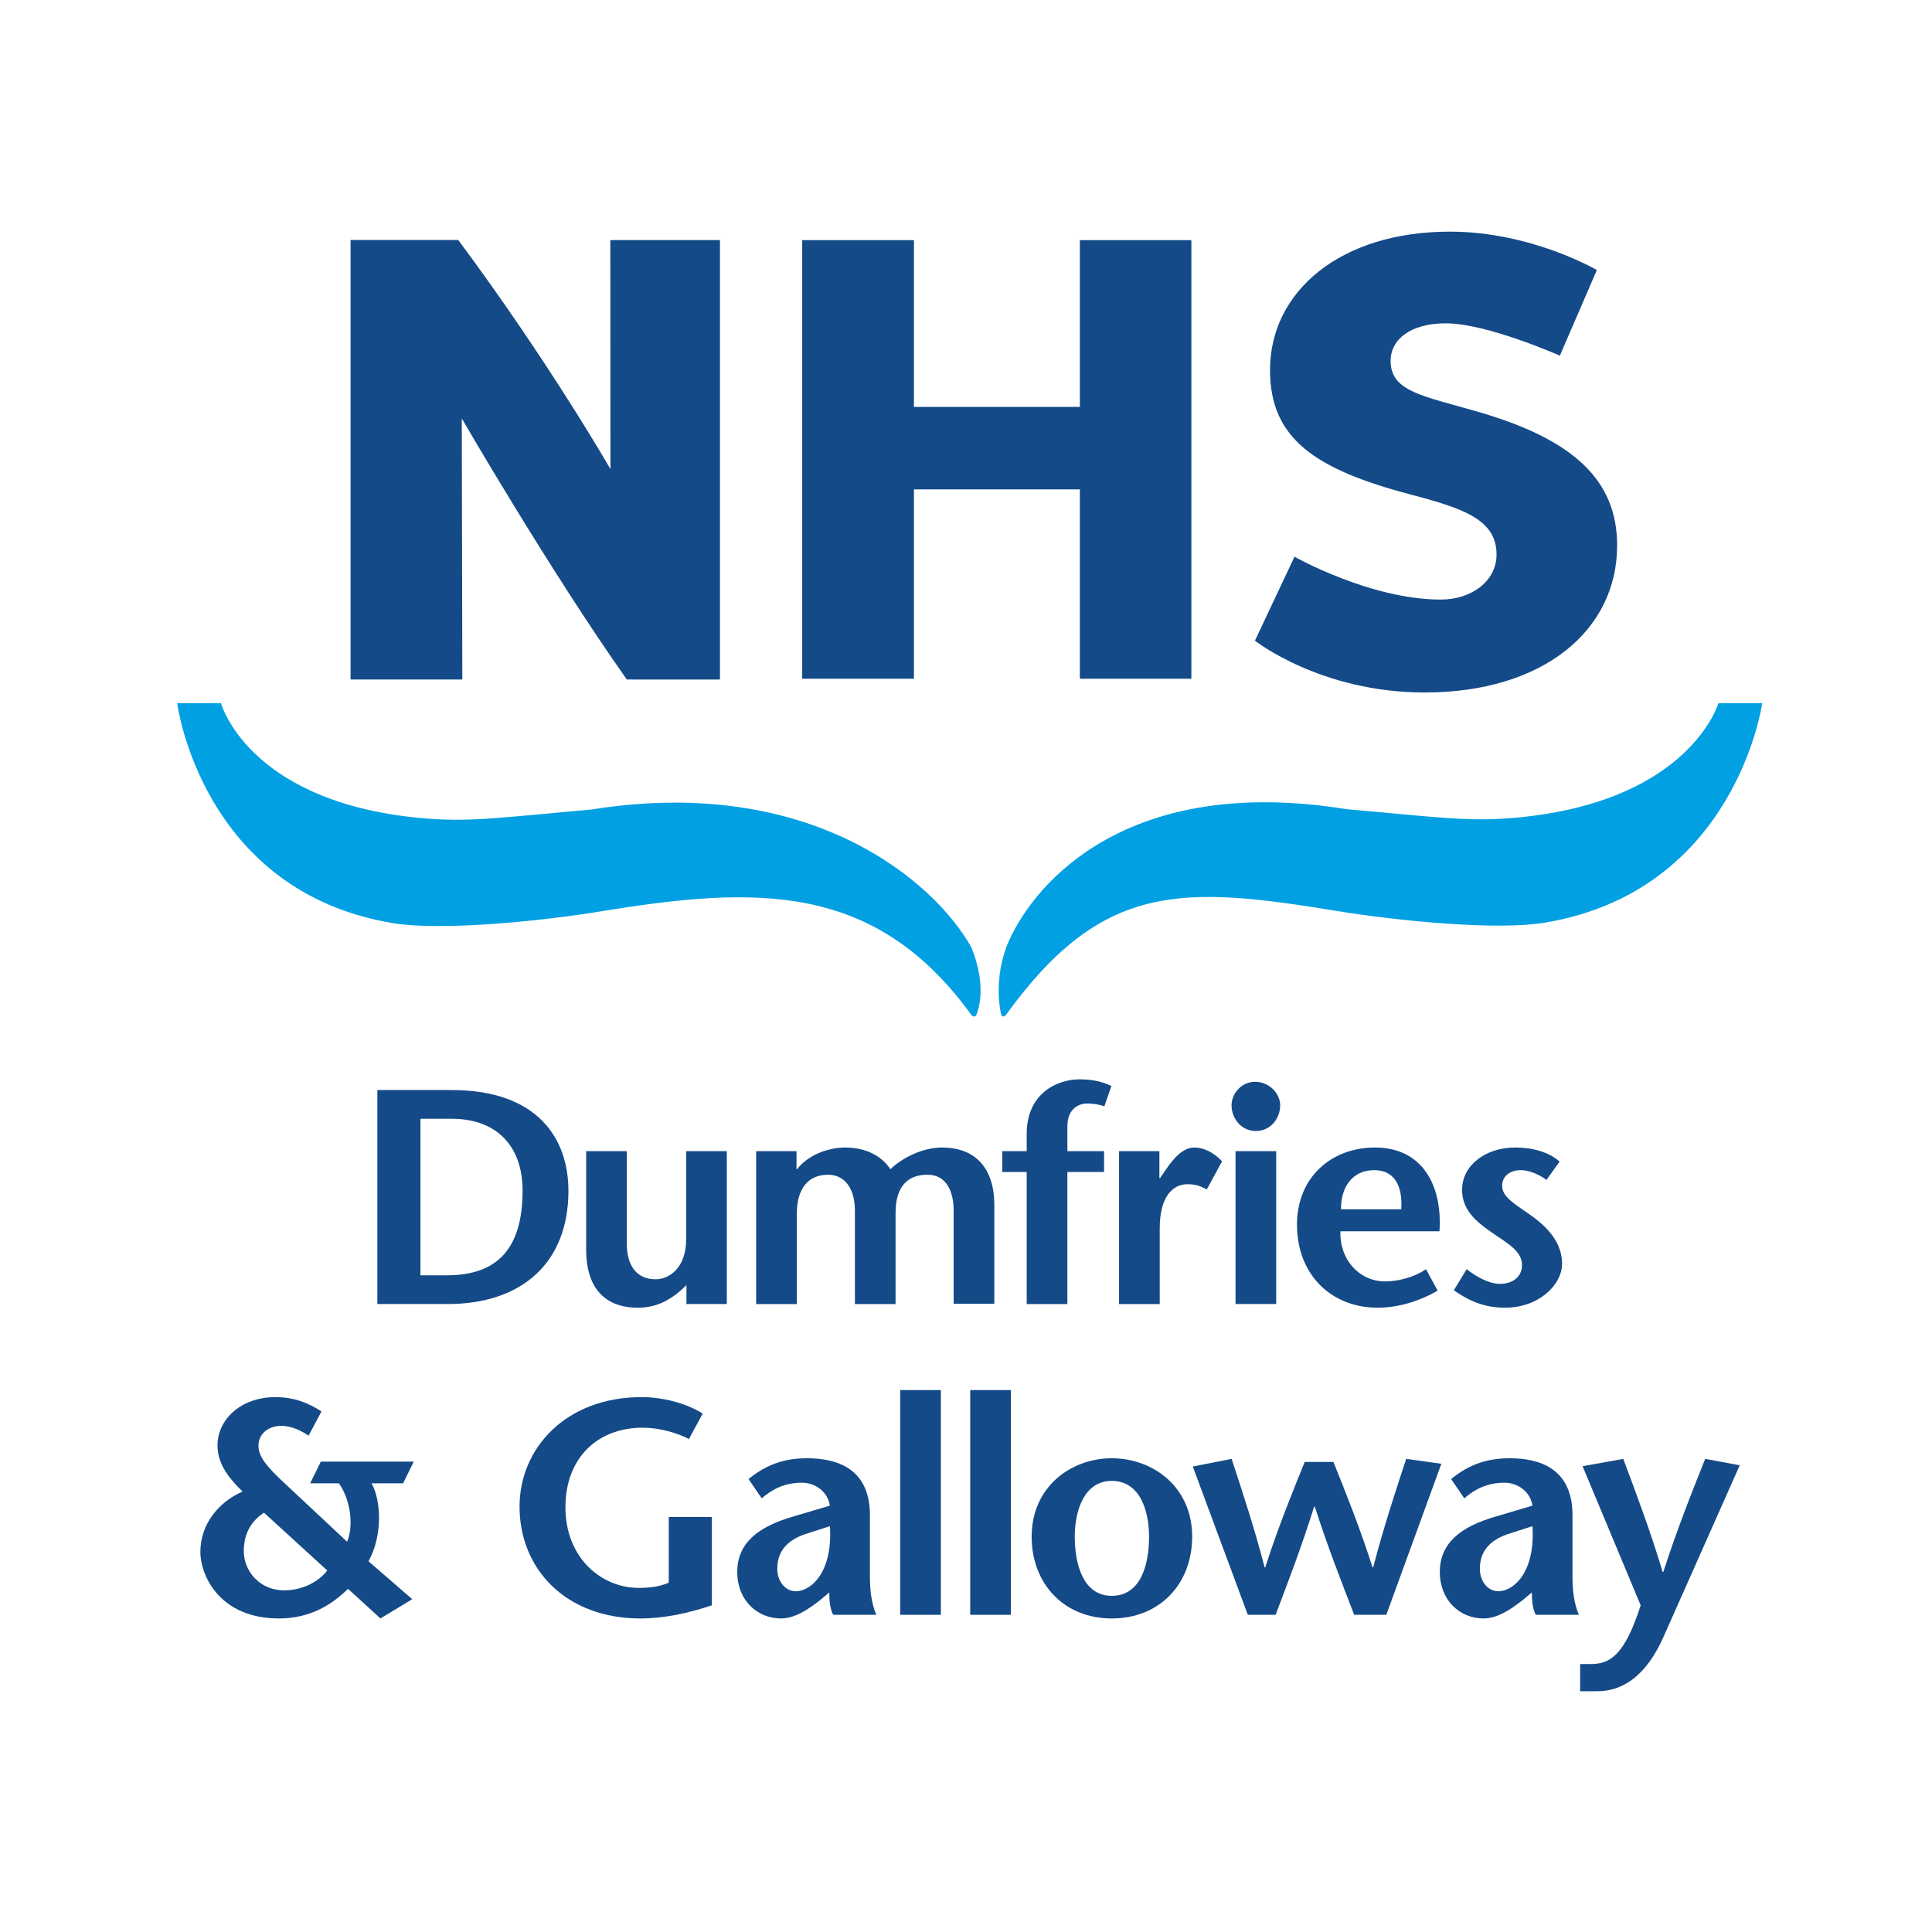 <?xml version="1.0" encoding="UTF-8" standalone="no"?>
<!-- Created with Inkscape (http://www.inkscape.org/) -->

<svg
   width="180"
   height="180"
   viewBox="0 0 47.625 47.625"
   version="1.1"
   id="svg918"
   inkscape:version="1.2.2 (732a01da63, 2022-12-09)"
   sodipodi:docname="NHS Dumfries and Galloway.svg"
   xmlns:inkscape="http://www.inkscape.org/namespaces/inkscape"
   xmlns:sodipodi="http://sodipodi.sourceforge.net/DTD/sodipodi-0.dtd"
   xmlns="http://www.w3.org/2000/svg"
   xmlns:svg="http://www.w3.org/2000/svg"
   xmlns:rdf="http://www.w3.org/1999/02/22-rdf-syntax-ns#"
   xmlns:cc="http://creativecommons.org/ns#"
   xmlns:dc="http://purl.org/dc/elements/1.1/">
  <title
     id="title1180">NHS Dumfries and Galloway logo</title>
  <sodipodi:namedview
     id="namedview920"
     pagecolor="#ffffff"
     bordercolor="#000000"
     borderopacity="0.25"
     inkscape:showpageshadow="2"
     inkscape:pageopacity="0.0"
     inkscape:pagecheckerboard="0"
     inkscape:deskcolor="#d1d1d1"
     inkscape:document-units="mm"
     showgrid="false"
     inkscape:zoom="2.0927475"
     inkscape:cx="-58.057649"
     inkscape:cy="81.471845"
     inkscape:window-width="1920"
     inkscape:window-height="1002"
     inkscape:window-x="2125"
     inkscape:window-y="-8"
     inkscape:window-maximized="1"
     inkscape:current-layer="layer1" />
  <defs
     id="defs915" />
  <g
     inkscape:label="Layer 1"
     inkscape:groupmode="layer"
     id="layer1"
     transform="translate(-132.359,-106.614)">
    <g
       id="g5552"
       transform="matrix(0.353,0,0,-0.353,12.144,309.104)">
      <path
         d="m 443.939,544.818 c -3.943,1.16 -6.277,1.418 -6.277,3.609 0,1.503 1.409,2.621 3.843,2.621 2.896,0 7.975,-2.258 7.975,-2.258 l 2.584,5.979 c 0,0 -4.566,2.681 -10.267,2.681 -7.64,0 -12.557,-4.168 -12.557,-9.668 0,-4.769 3.115,-6.917 9.782,-8.679 3.749,-0.988 6.037,-1.761 6.037,-4.211 0,-1.804 -1.705,-3.136 -3.895,-3.136 -4.922,0 -10.214,2.992 -10.214,2.992 l -2.763,-5.86 c 0,0 4.57,-3.62 11.857,-3.62 8.277,0 13.436,4.34 13.436,10.269 0,4.597 -3.115,7.39 -9.541,9.281"
         style="fill:#144a87;fill-opacity:1;fill-rule:nonzero;stroke:none"
         id="path4328" />
      <path
         d="m 372.554,556.866 c -3.72,-0.003 -7.52,0 -7.52,0 v -30.692 h 7.804 l -0.039,18.233 c 0,0 6.098,-10.537 11.524,-18.233 5.269,-0.01 6.505,0 6.505,0 v 30.685 h -7.655 l 0.007,-15.99 c 0,0 -4.282,7.466 -10.626,15.997"
         style="fill:#144a87;fill-opacity:1;fill-rule:nonzero;stroke:none"
         id="path4330" />
      <path
         d="m 415.961,526.231 v 13.221 h -11.586 v -13.221 h -7.804 v 30.625 h 7.804 V 545.21 h 11.586 v 11.646 h 7.787 v -30.625 h -7.787"
         style="fill:#144a87;fill-opacity:1;fill-rule:nonzero;stroke:none"
         id="path4332" />
      <path
         d="m 408.376,507.483 c -2.537,4.55 -11.19,12.08 -26.557,9.607 -5.836,-0.508 -8.26,-0.872 -11.354,-0.634 -12.235,0.939 -14.367,7.693 -14.482,8.061 h -3.057 c 0,0 1.681,-13.137 15.065,-15.356 3.28,-0.544 10.11,0.101 14.526,0.824 10.846,1.776 19.146,2.061 25.875,-7.243 0,0 0.088,-0.102 0.163,-0.102 0.138,0 0.171,0.102 0.171,0.102 0,0 0.875,1.782 -0.35,4.741"
         style="fill:#00a0e3;fill-opacity:1;fill-rule:nonzero;stroke:none"
         id="path4334" />
      <path
         d="m 460.554,524.517 c -0.117,-0.368 -2.38,-7.092 -14.616,-8.031 -3.094,-0.238 -5.518,0.127 -11.355,0.634 -15.236,2.453 -21.686,-5.057 -23.552,-9.141 -1.225,-2.741 -0.555,-5.237 -0.555,-5.237 0,0 0.043,-0.102 0.156,-0.102 0.075,0 0.159,0.102 0.159,0.102 6.729,9.304 12.248,9.05 23.094,7.273 4.418,-0.722 11.248,-1.368 14.527,-0.824 13.384,2.22 15.198,15.326 15.198,15.326 h -3.056"
         style="fill:#00a0e3;fill-opacity:1;fill-rule:nonzero;stroke:none"
         id="path4336" />
      <path
         d="m 369.914,495.5 h 2.178 c 3.159,0 4.953,-1.922 4.953,-5.017 0,-4.163 -1.858,-5.914 -5.295,-5.914 h -1.836 z m -3.01,2.007 v -14.945 h 4.889 c 5.295,0 8.454,2.968 8.454,7.9 0,3.608 -2.092,7.045 -8.177,7.045 h -5.166"
         style="fill:#144a87;fill-opacity:1;fill-rule:nonzero;stroke:none"
         id="path4338" />
      <path
         d="m 388.488,483.885 c -1.003,-1.003 -2.049,-1.579 -3.394,-1.579 -2.285,0 -3.609,1.366 -3.609,4.056 v 6.875 h 2.84 v -6.469 c 0,-1.495 0.662,-2.476 2.007,-2.476 0.982,0 2.135,0.832 2.135,2.775 v 6.17 h 2.839 v -10.675 h -2.818 v 1.323"
         style="fill:#144a87;fill-opacity:1;fill-rule:nonzero;stroke:none"
         id="path4340" />
      <path
         d="m 396.174,491.977 h 0.043 c 0.726,0.961 2.113,1.516 3.373,1.516 1.345,0 2.498,-0.533 3.138,-1.516 0.897,0.854 2.285,1.495 3.545,1.516 2.412,0.022 3.672,-1.452 3.715,-3.907 v -7.003 h -2.84 v 6.49 c 0,1.239 -0.427,2.52 -1.836,2.52 -1.367,0 -2.221,-0.811 -2.221,-2.669 v -6.362 h -2.839 v 6.511 c 0,1.495 -0.662,2.52 -1.879,2.52 -1.345,0 -2.178,-0.918 -2.178,-2.733 v -6.298 h -2.839 v 10.675 h 2.818 v -1.26"
         style="fill:#144a87;fill-opacity:1;fill-rule:nonzero;stroke:none"
         id="path4342" />
      <path
         d="m 412.25,482.562 v 9.223 h -1.707 v 1.452 h 1.707 v 1.217 c 0,2.796 2.093,3.8 3.694,3.8 0.641,0 1.473,-0.085 2.22,-0.47 l -0.491,-1.409 c -0.384,0.128 -0.811,0.193 -1.217,0.193 -0.448,0 -1.366,-0.257 -1.366,-1.601 v -1.73 h 2.562 v -1.452 h -2.562 v -9.223 h -2.84"
         style="fill:#144a87;fill-opacity:1;fill-rule:nonzero;stroke:none"
         id="path4344" />
      <path
         d="m 421.516,491.358 h 0.043 l 0.576,0.832 c 0.342,0.449 0.961,1.303 1.836,1.303 0.641,0 1.324,-0.341 1.922,-0.961 l -1.067,-1.964 c -0.47,0.235 -0.769,0.363 -1.346,0.363 -0.982,0 -1.942,-0.79 -1.942,-3.096 v -5.273 h -2.84 v 10.675 h 2.818 v -1.879"
         style="fill:#144a87;fill-opacity:1;fill-rule:nonzero;stroke:none"
         id="path4346" />
      <path
         d="m 426.832,493.237 h 2.84 v -10.675 h -2.84 z m -0.278,3.203 c 0,0.81 0.684,1.643 1.644,1.643 0.982,0 1.751,-0.811 1.751,-1.643 0,-0.918 -0.662,-1.794 -1.708,-1.794 -1.003,0 -1.687,0.876 -1.687,1.794"
         style="fill:#144a87;fill-opacity:1;fill-rule:nonzero;stroke:none"
         id="path4348" />
      <path
         d="m 434.198,489.181 c -0.021,1.43 0.704,2.732 2.327,2.732 1.409,0 1.985,-1.11 1.879,-2.732 z m 6.875,-1.538 c 0.213,3.182 -1.175,5.85 -4.505,5.85 -3.054,0 -5.445,-2.092 -5.445,-5.38 0,-3.523 2.413,-5.807 5.637,-5.807 1.217,0 2.732,0.342 4.184,1.195 l -0.811,1.495 c -0.704,-0.491 -1.815,-0.854 -2.861,-0.854 -1.772,0 -3.181,1.494 -3.117,3.501 h 6.918"
         style="fill:#144a87;fill-opacity:1;fill-rule:nonzero;stroke:none"
         id="path4350" />
      <path
         d="m 448.545,491.23 c -0.641,0.47 -1.303,0.683 -1.815,0.683 -0.641,0 -1.281,-0.363 -1.281,-1.088 0,-0.855 1.025,-1.346 2.22,-2.221 1.516,-1.132 1.965,-2.242 1.965,-3.224 0,-1.495 -1.644,-3.074 -3.993,-3.074 -1.473,0 -2.562,0.512 -3.565,1.217 l 0.896,1.473 c 0.641,-0.512 1.559,-1.025 2.328,-1.025 0.811,0 1.537,0.427 1.537,1.323 0,1.004 -1.11,1.559 -2.135,2.285 -1.217,0.833 -2.05,1.644 -2.05,2.968 0,1.687 1.623,2.946 3.715,2.946 1.174,0 2.327,-0.299 3.096,-0.982 l -0.918,-1.281"
         style="fill:#144a87;fill-opacity:1;fill-rule:nonzero;stroke:none"
         id="path4352" />
      <path
         d="m 363.405,463.957 c -0.619,-0.81 -1.75,-1.387 -3.01,-1.387 -1.729,0 -2.818,1.366 -2.818,2.733 0,1.174 0.47,2.07 1.409,2.69 z m -2.882,6 c -1.409,1.303 -1.921,1.964 -1.921,2.733 0,0.726 0.597,1.366 1.601,1.366 0.747,0 1.452,-0.384 1.9,-0.683 L 363,475.06 c -0.897,0.597 -1.922,1.003 -3.224,1.003 -2.391,0 -4.035,-1.558 -4.035,-3.373 0,-1.474 1.046,-2.519 1.75,-3.224 -1.644,-0.704 -2.946,-2.263 -2.946,-4.206 0,-1.708 1.388,-4.654 5.487,-4.654 2.178,0 3.694,0.96 4.825,2.07 l 2.263,-2.07 2.221,1.345 -3.053,2.647 c 0.96,1.729 0.918,4.164 0.213,5.444 h 2.199 l 0.747,1.516 h -6.49 l -0.747,-1.516 h 2.007 c 0.854,-1.195 1.024,-3.01 0.576,-4.078 l -4.27,3.993"
         style="fill:#144a87;fill-opacity:1;fill-rule:nonzero;stroke:none"
         id="path4354" />
      <path
         d="m 390.263,467.694 v -6.17 c -1.601,-0.534 -3.288,-0.918 -4.996,-0.918 -5.166,0 -8.433,3.416 -8.433,7.814 0,4.078 3.245,7.643 8.519,7.643 1.644,0 3.288,-0.513 4.27,-1.153 l -0.961,-1.772 c -0.811,0.427 -2.071,0.79 -3.224,0.79 -3.202,0 -5.401,-2.156 -5.401,-5.551 0,-3.544 2.519,-5.636 5.102,-5.636 0.812,0 1.474,0.085 2.114,0.363 v 4.59 h 3.01"
         style="fill:#144a87;fill-opacity:1;fill-rule:nonzero;stroke:none"
         id="path4356" />
      <path
         d="m 398.505,467.053 c 0.213,-3.138 -1.26,-4.547 -2.392,-4.547 -0.683,0 -1.281,0.641 -1.281,1.58 0,1.217 0.705,2.028 2.092,2.455 z m -0.044,-4.632 c 0,-0.577 0.065,-1.196 0.278,-1.559 h 3.011 c -0.342,0.747 -0.449,1.751 -0.449,2.605 v 4.355 c 0,3.331 -2.412,3.971 -4.377,3.971 -1.473,0 -2.775,-0.363 -4.099,-1.452 l 0.918,-1.345 c 0.747,0.641 1.601,1.089 2.818,1.089 0.918,0 1.794,-0.619 1.944,-1.601 l -2.52,-0.748 c -2.477,-0.704 -3.95,-1.857 -3.95,-3.885 0,-1.964 1.388,-3.245 3.053,-3.245 0.982,0 1.943,0.661 2.733,1.281 l 0.64,0.534"
         style="fill:#144a87;fill-opacity:1;fill-rule:nonzero;stroke:none"
         id="path4358" />
      <path
         d="m 403.415,476.554 h 2.84 v -15.692 h -2.84 z"
         style="fill:#144a87;fill-opacity:1;fill-rule:nonzero;stroke:none"
         id="path4360" />
      <path
         d="m 408.304,476.554 h 2.84 v -15.692 h -2.84 z"
         style="fill:#144a87;fill-opacity:1;fill-rule:nonzero;stroke:none"
         id="path4362" />
      <path
         d="m 418.189,462.186 c -2.029,0 -2.584,2.263 -2.584,4.141 0,1.772 0.641,3.886 2.584,3.886 1.985,0 2.604,-2.114 2.604,-3.886 0,-1.878 -0.533,-4.141 -2.604,-4.141 z m 0,-1.58 c 3.352,0 5.615,2.412 5.615,5.721 0,3.459 -2.733,5.466 -5.615,5.466 -2.861,0 -5.594,-2.007 -5.594,-5.466 0,-3.309 2.263,-5.721 5.594,-5.721"
         style="fill:#144a87;fill-opacity:1;fill-rule:nonzero;stroke:none"
         id="path4364" />
      <path
         d="m 433.667,471.537 c 0.918,-2.284 1.836,-4.569 2.733,-7.366 h 0.043 c 0.747,2.861 1.537,5.231 2.306,7.579 l 2.455,-0.341 -3.843,-10.547 h -2.242 c -0.918,2.37 -1.857,4.761 -2.754,7.558 h -0.042 c -0.876,-2.797 -1.794,-5.188 -2.691,-7.558 h -1.943 l -3.843,10.354 2.712,0.534 c 0.769,-2.348 1.558,-4.718 2.306,-7.579 h 0.042 c 0.897,2.797 1.836,5.082 2.755,7.366 h 2.006"
         style="fill:#144a87;fill-opacity:1;fill-rule:nonzero;stroke:none"
         id="path4366" />
      <path
         d="m 447.566,467.053 c 0.213,-3.138 -1.26,-4.547 -2.391,-4.547 -0.683,0 -1.281,0.641 -1.281,1.58 0,1.217 0.705,2.028 2.092,2.455 z m -0.043,-4.632 c 0,-0.577 0.064,-1.196 0.278,-1.559 h 3.01 c -0.341,0.747 -0.448,1.751 -0.448,2.605 v 4.355 c 0,3.331 -2.413,3.971 -4.377,3.971 -1.473,0 -2.775,-0.363 -4.099,-1.452 l 0.918,-1.345 c 0.747,0.641 1.601,1.089 2.818,1.089 0.918,0 1.793,-0.619 1.943,-1.601 l -2.519,-0.748 c -2.477,-0.704 -3.95,-1.857 -3.95,-3.885 0,-1.964 1.388,-3.245 3.053,-3.245 0.982,0 1.943,0.661 2.733,1.281 l 0.64,0.534"
         style="fill:#144a87;fill-opacity:1;fill-rule:nonzero;stroke:none"
         id="path4368" />
      <path
         d="m 453.907,471.75 c 0.918,-2.455 1.857,-4.932 2.754,-7.899 h 0.043 c 0.96,2.967 1.942,5.444 2.925,7.899 l 2.412,-0.448 -5.273,-11.871 c -0.577,-1.302 -1.9,-3.906 -4.676,-3.906 h -1.195 v 1.899 h 0.747 c 1.302,0 2.348,0.555 3.48,4.1 l -4.057,9.714 2.84,0.512"
         style="fill:#144a87;fill-opacity:1;fill-rule:nonzero;stroke:none"
         id="path4370" />
    </g>
  </g>
</svg>
